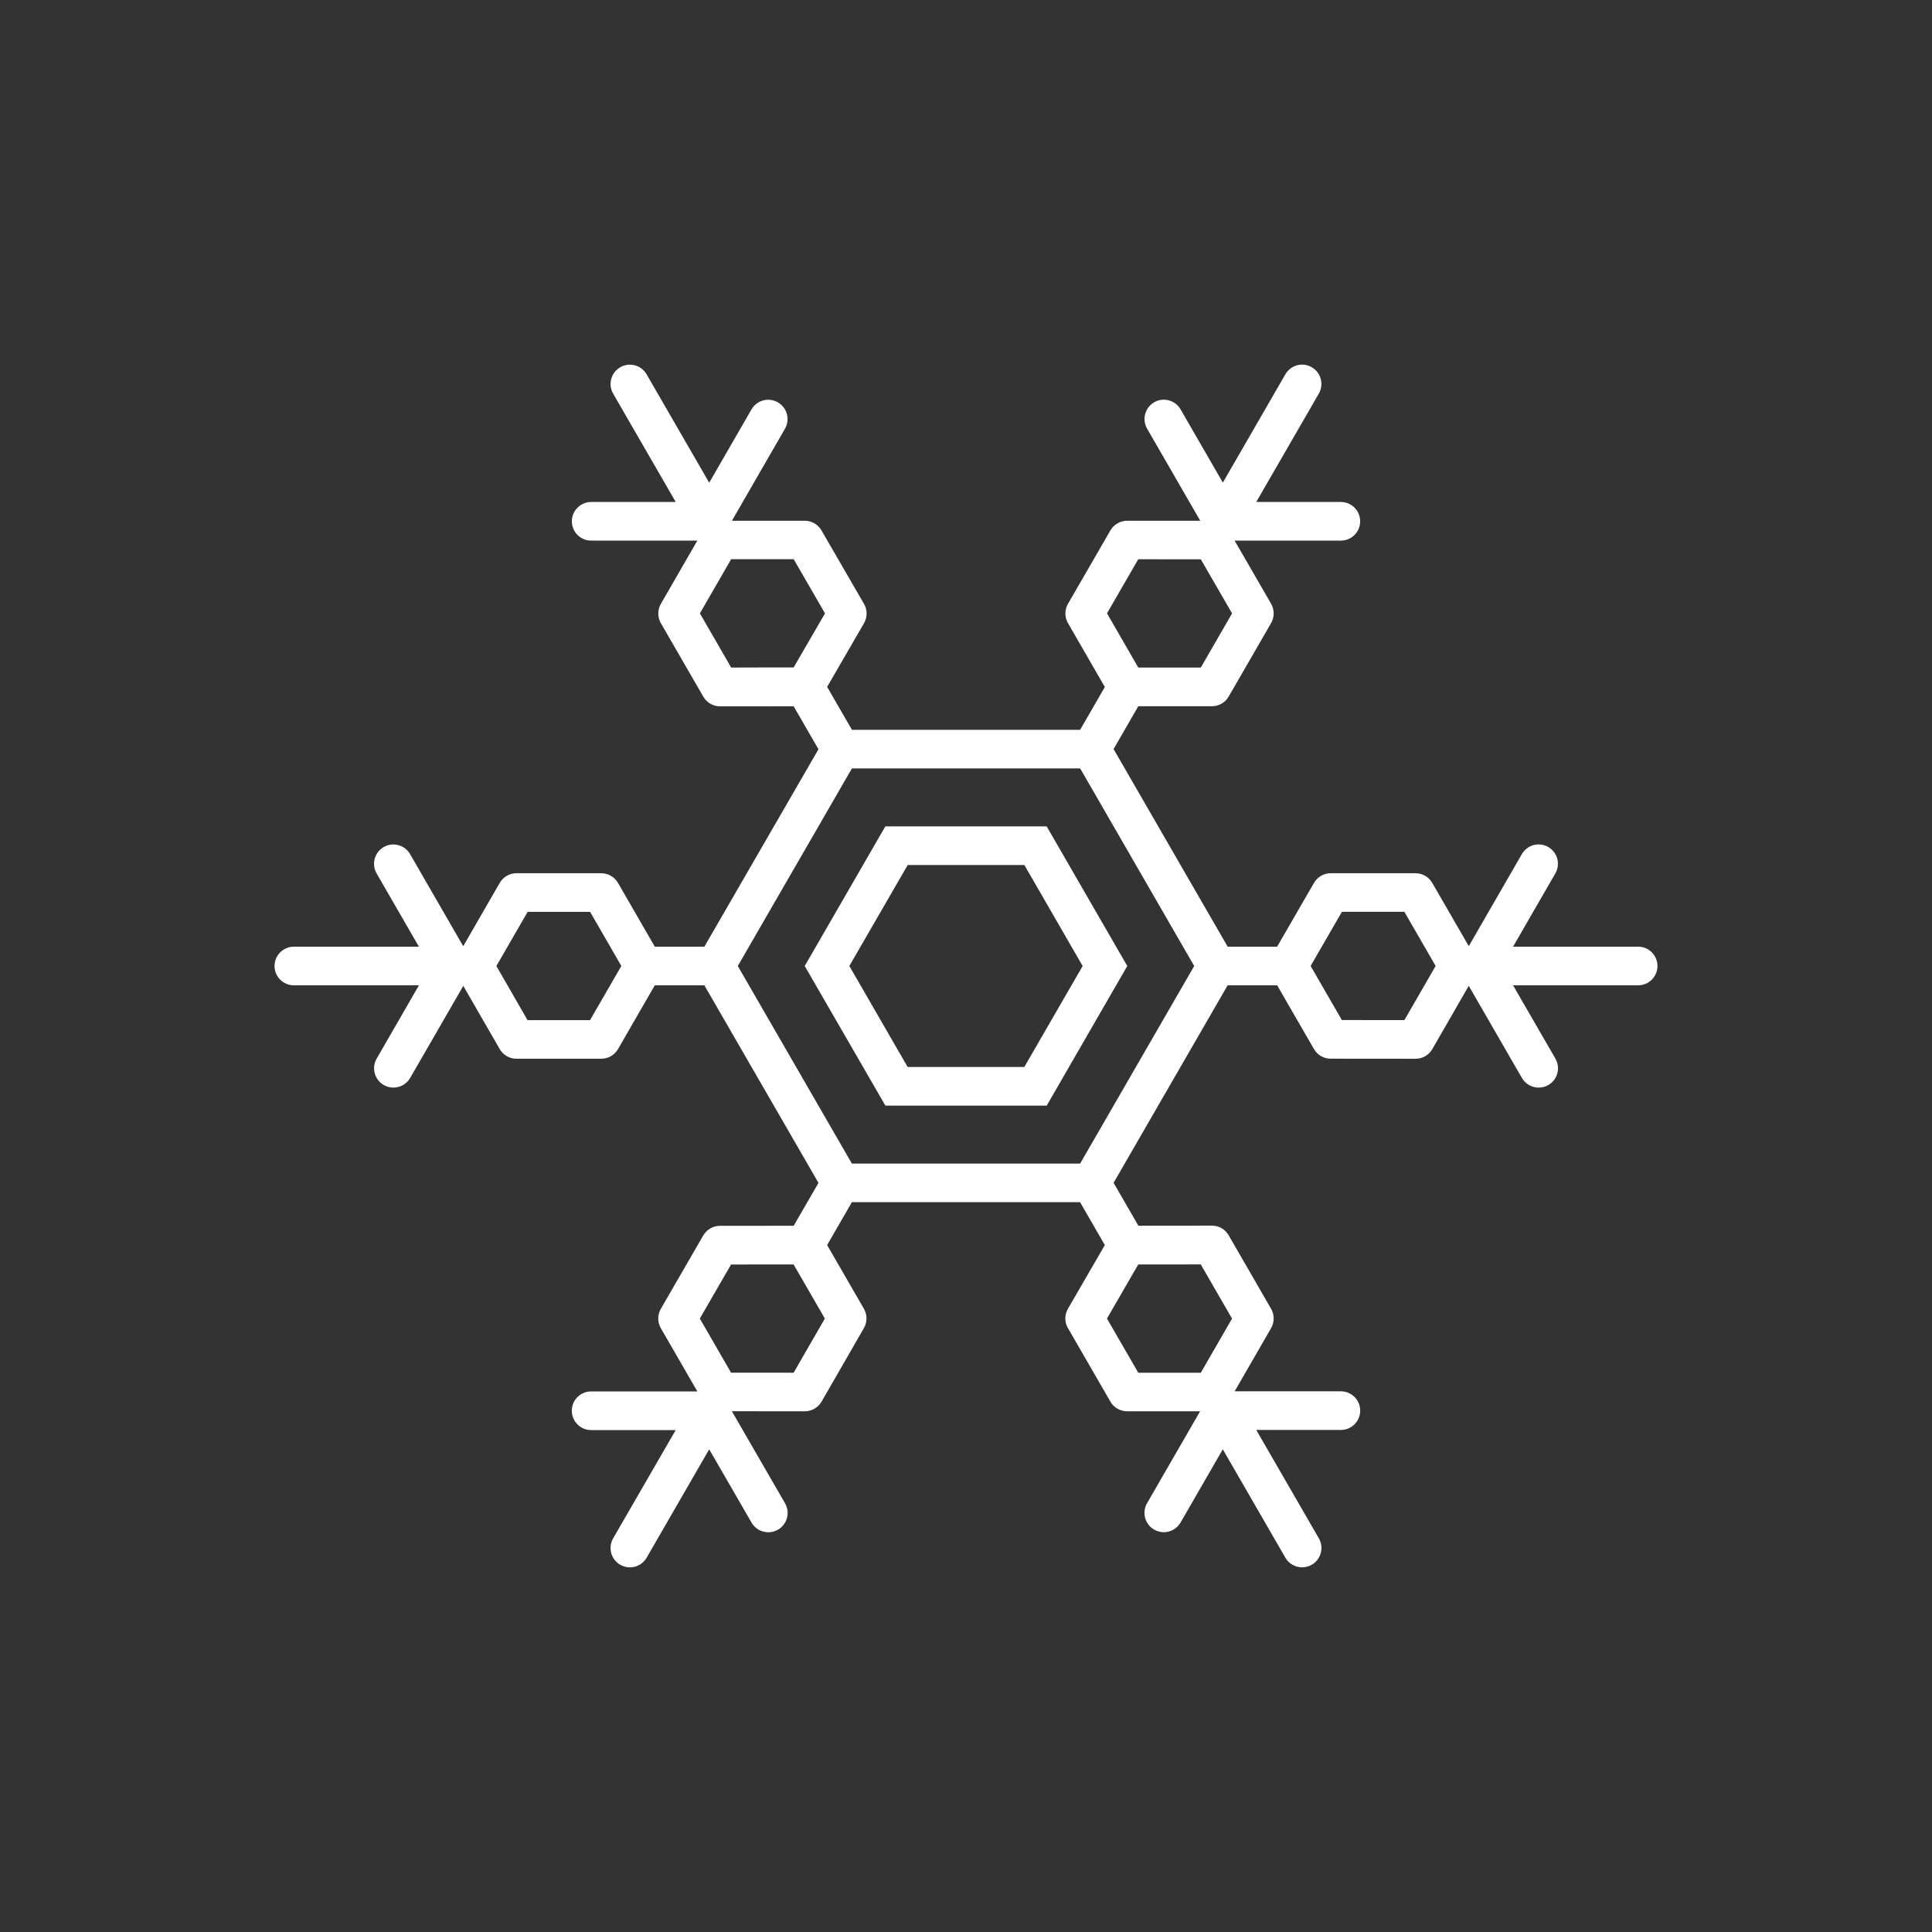 <?xml version="1.0" encoding="utf-8"?>
<!-- Generator: Adobe Illustrator 16.0.0, SVG Export Plug-In . SVG Version: 6.00 Build 0)  -->
<!DOCTYPE svg PUBLIC "-//W3C//DTD SVG 1.1//EN" "http://www.w3.org/Graphics/SVG/1.1/DTD/svg11.dtd">
<svg version="1.1" id="Layer_1" xmlns="http://www.w3.org/2000/svg" xmlns:xlink="http://www.w3.org/1999/xlink" x="0px" y="0px"
	 width="50px" height="50px" viewBox="-35.5 -105.5 50 50" enable-background="new -35.5 -105.5 50 50" xml:space="preserve">
<rect x="-35.5" y="-105.5" width="50" height="50" fill="#333333" stroke="none"/>
<g>
	<path style="fill:white" d="M6.895-81H3.658l1.094-1.896c0.138-0.239,0.056-0.545-0.183-0.683c-0.241-0.139-0.545-0.056-0.683,0.183l-1.374,2.382
		l-0.946-1.637c-0.089-0.155-0.254-0.25-0.433-0.25h-2.194c-0.179,0-0.344,0.095-0.433,0.25L-2.448-81h-1.28l-2.953-5.114
		l0.64-1.109h1.906c0.179,0,0.344-0.095,0.433-0.25l1.098-1.902c0.089-0.155,0.089-0.346,0-0.5l-0.945-1.635l2.75,0.001
		c0.276,0,0.5-0.224,0.5-0.5c0-0.276-0.224-0.5-0.5-0.5l-2.189-0.001l1.619-2.803c0.138-0.239,0.056-0.545-0.183-0.683
		c-0.24-0.139-0.544-0.057-0.683,0.183l-1.618,2.803l-1.094-1.896c-0.139-0.239-0.444-0.322-0.683-0.183
		c-0.239,0.138-0.321,0.444-0.183,0.683l1.375,2.383l-1.892,0c-0.179,0-0.344,0.095-0.433,0.25l-1.098,1.9
		c-0.089,0.154-0.089,0.345,0,0.5l0.954,1.653l-0.64,1.108h-5.905l-0.642-1.111l0.954-1.648c0.09-0.155,0.09-0.346,0-0.5l-1.1-1.902
		c-0.089-0.155-0.254-0.25-0.433-0.25l-1.885,0l1.373-2.381c0.138-0.239,0.056-0.545-0.184-0.683
		c-0.24-0.139-0.545-0.056-0.683,0.183l-1.094,1.897l-1.62-2.805c-0.139-0.24-0.445-0.321-0.683-0.183
		c-0.239,0.138-0.321,0.444-0.183,0.683l1.619,2.803H-20.2c-0.276,0-0.5,0.224-0.5,0.5s0.224,0.5,0.5,0.5h2.747l-0.944,1.637
		c-0.089,0.155-0.089,0.345,0,0.5l1.099,1.902c0.089,0.155,0.254,0.25,0.433,0.25h0l1.905-0.001l0.642,1.111L-17.271-81h-1.283
		l-0.953-1.651c-0.089-0.155-0.254-0.25-0.433-0.25h-2.194c-0.179,0-0.344,0.095-0.433,0.25l-0.945,1.639l-1.375-2.383
		c-0.139-0.24-0.445-0.321-0.683-0.183c-0.239,0.138-0.321,0.444-0.183,0.683L-24.659-81h-3.236c-0.276,0-0.5,0.224-0.5,0.5
		s0.224,0.5,0.5,0.5h3.237l-1.094,1.897c-0.138,0.239-0.056,0.545,0.183,0.683c0.079,0.045,0.165,0.067,0.25,0.067
		c0.173,0,0.341-0.09,0.434-0.25l1.375-2.383l0.943,1.636c0.089,0.155,0.254,0.25,0.433,0.25l2.195,0
		c0.179,0,0.344-0.095,0.433-0.25L-18.554-80h1.283l2.953,5.113l-0.641,1.11l-1.908,0.001c-0.178,0-0.343,0.095-0.433,0.25
		l-1.098,1.899c-0.089,0.154-0.089,0.345,0,0.5l0.945,1.637h-2.749c-0.276,0-0.5,0.224-0.5,0.5s0.224,0.5,0.5,0.5h2.189
		l-1.619,2.803c-0.138,0.239-0.056,0.545,0.183,0.683c0.079,0.045,0.165,0.067,0.25,0.067c0.173,0,0.341-0.089,0.434-0.25
		l1.619-2.805l1.096,1.897c0.093,0.161,0.261,0.25,0.434,0.25c0.085,0,0.171-0.021,0.25-0.067c0.239-0.138,0.321-0.444,0.183-0.683
		l-1.376-2.382l1.888,0.001c0,0,0,0,0,0c0.179,0,0.344-0.096,0.433-0.25l1.096-1.903c0.089-0.155,0.089-0.345,0-0.5l-0.952-1.649
		l0.641-1.11h5.905l0.641,1.11l-0.955,1.649c-0.09,0.155-0.09,0.346,0,0.5l1.099,1.903c0.089,0.155,0.254,0.25,0.433,0.25l1.889,0
		l-1.373,2.379c-0.138,0.239-0.056,0.545,0.183,0.683c0.079,0.045,0.165,0.067,0.25,0.067c0.173,0,0.341-0.09,0.434-0.25
		l1.093-1.895l1.619,2.804c0.093,0.161,0.261,0.25,0.434,0.25c0.085,0,0.171-0.021,0.25-0.067c0.239-0.138,0.321-0.444,0.183-0.683
		l-1.62-2.805h2.19c0.276,0,0.5-0.224,0.5-0.5s-0.224-0.5-0.5-0.5h-2.749l0.943-1.635c0.089-0.154,0.089-0.345,0-0.5l-1.098-1.903
		c-0.089-0.155-0.254-0.25-0.433-0.25h0l-1.904,0.002l-0.641-1.11L-3.729-80h1.282l0.952,1.649c0.089,0.155,0.254,0.25,0.433,0.25
		l2.197,0.002h0c0.179,0,0.344-0.096,0.433-0.25l0.943-1.638l1.376,2.384c0.093,0.161,0.261,0.25,0.434,0.25
		c0.085,0,0.171-0.021,0.25-0.067c0.239-0.138,0.321-0.444,0.183-0.683L3.658-80h3.237c0.276,0,0.5-0.224,0.5-0.5S7.171-81,6.895-81
		z M1.654-80.501L1.365-80l-0.519,0.9l-1.619-0.001L-1.292-80l-0.289-0.501L-1.293-81l0.521-0.902h1.617L1.366-81L1.654-80.501z
		 M-4.594-80.5L-4.883-80l-2.375,4.114l-0.289,0.5h-0.578h-4.751h-0.577l-0.289-0.5L-16.117-80l-0.289-0.5l0.289-0.5l2.376-4.114
		l0.289-0.5h0.577h4.751h0.578l0.289,0.5L-4.883-81L-4.594-80.5z M-5-91.025h0.577l0.289,0.5l0.52,0.899l-0.809,1.402h-1.04h-0.579
		l-0.288-0.5l-0.521-0.903l0.809-1.4L-5-91.025z M-16.577-88.224l-0.81-1.402l0.521-0.902l0.288-0.5H-16l1.04,0l0.811,1.402
		l-0.521,0.899l-0.29,0.5l-0.576,0L-16.577-88.224z M-19.42-80.5l-0.289,0.5l-0.521,0.901l-1.618,0L-22.366-80l-0.288-0.5l0.289-0.5
		l0.52-0.901h1.617L-19.708-81L-19.42-80.5z M-16-69.975l-0.58,0l-0.288-0.498l-0.521-0.903l0.809-1.399l1.042-0.001l0.576,0
		l0.29,0.501l0.519,0.899l-0.808,1.402L-16-69.975z M-4.424-72.777l0.809,1.402l-0.519,0.9l-0.289,0.501H-5l-1.042,0l-0.81-1.402
		l0.521-0.9l0.289-0.5l0.578,0L-4.424-72.777z"/>
	<path style="fill:white" d="M-8.413-84.114h-0.578h-3.019h-0.577l-0.289,0.5L-14.385-81l-0.289,0.5l0.289,0.5l1.51,2.614l0.289,0.5h0.577h3.019h0.578
		l0.289-0.5L-6.615-80l0.289-0.5L-6.615-81l-1.509-2.614L-8.413-84.114z M-7.481-80.5L-7.77-80l-0.932,1.614l-0.289,0.5h-0.578
		h-1.864h-0.577l-0.289-0.5L-13.23-80l-0.289-0.5l0.289-0.5l0.932-1.614l0.289-0.5h0.577h1.864h0.578l0.289,0.5L-7.77-81
		L-7.481-80.5z"/>
</g>
</svg>

